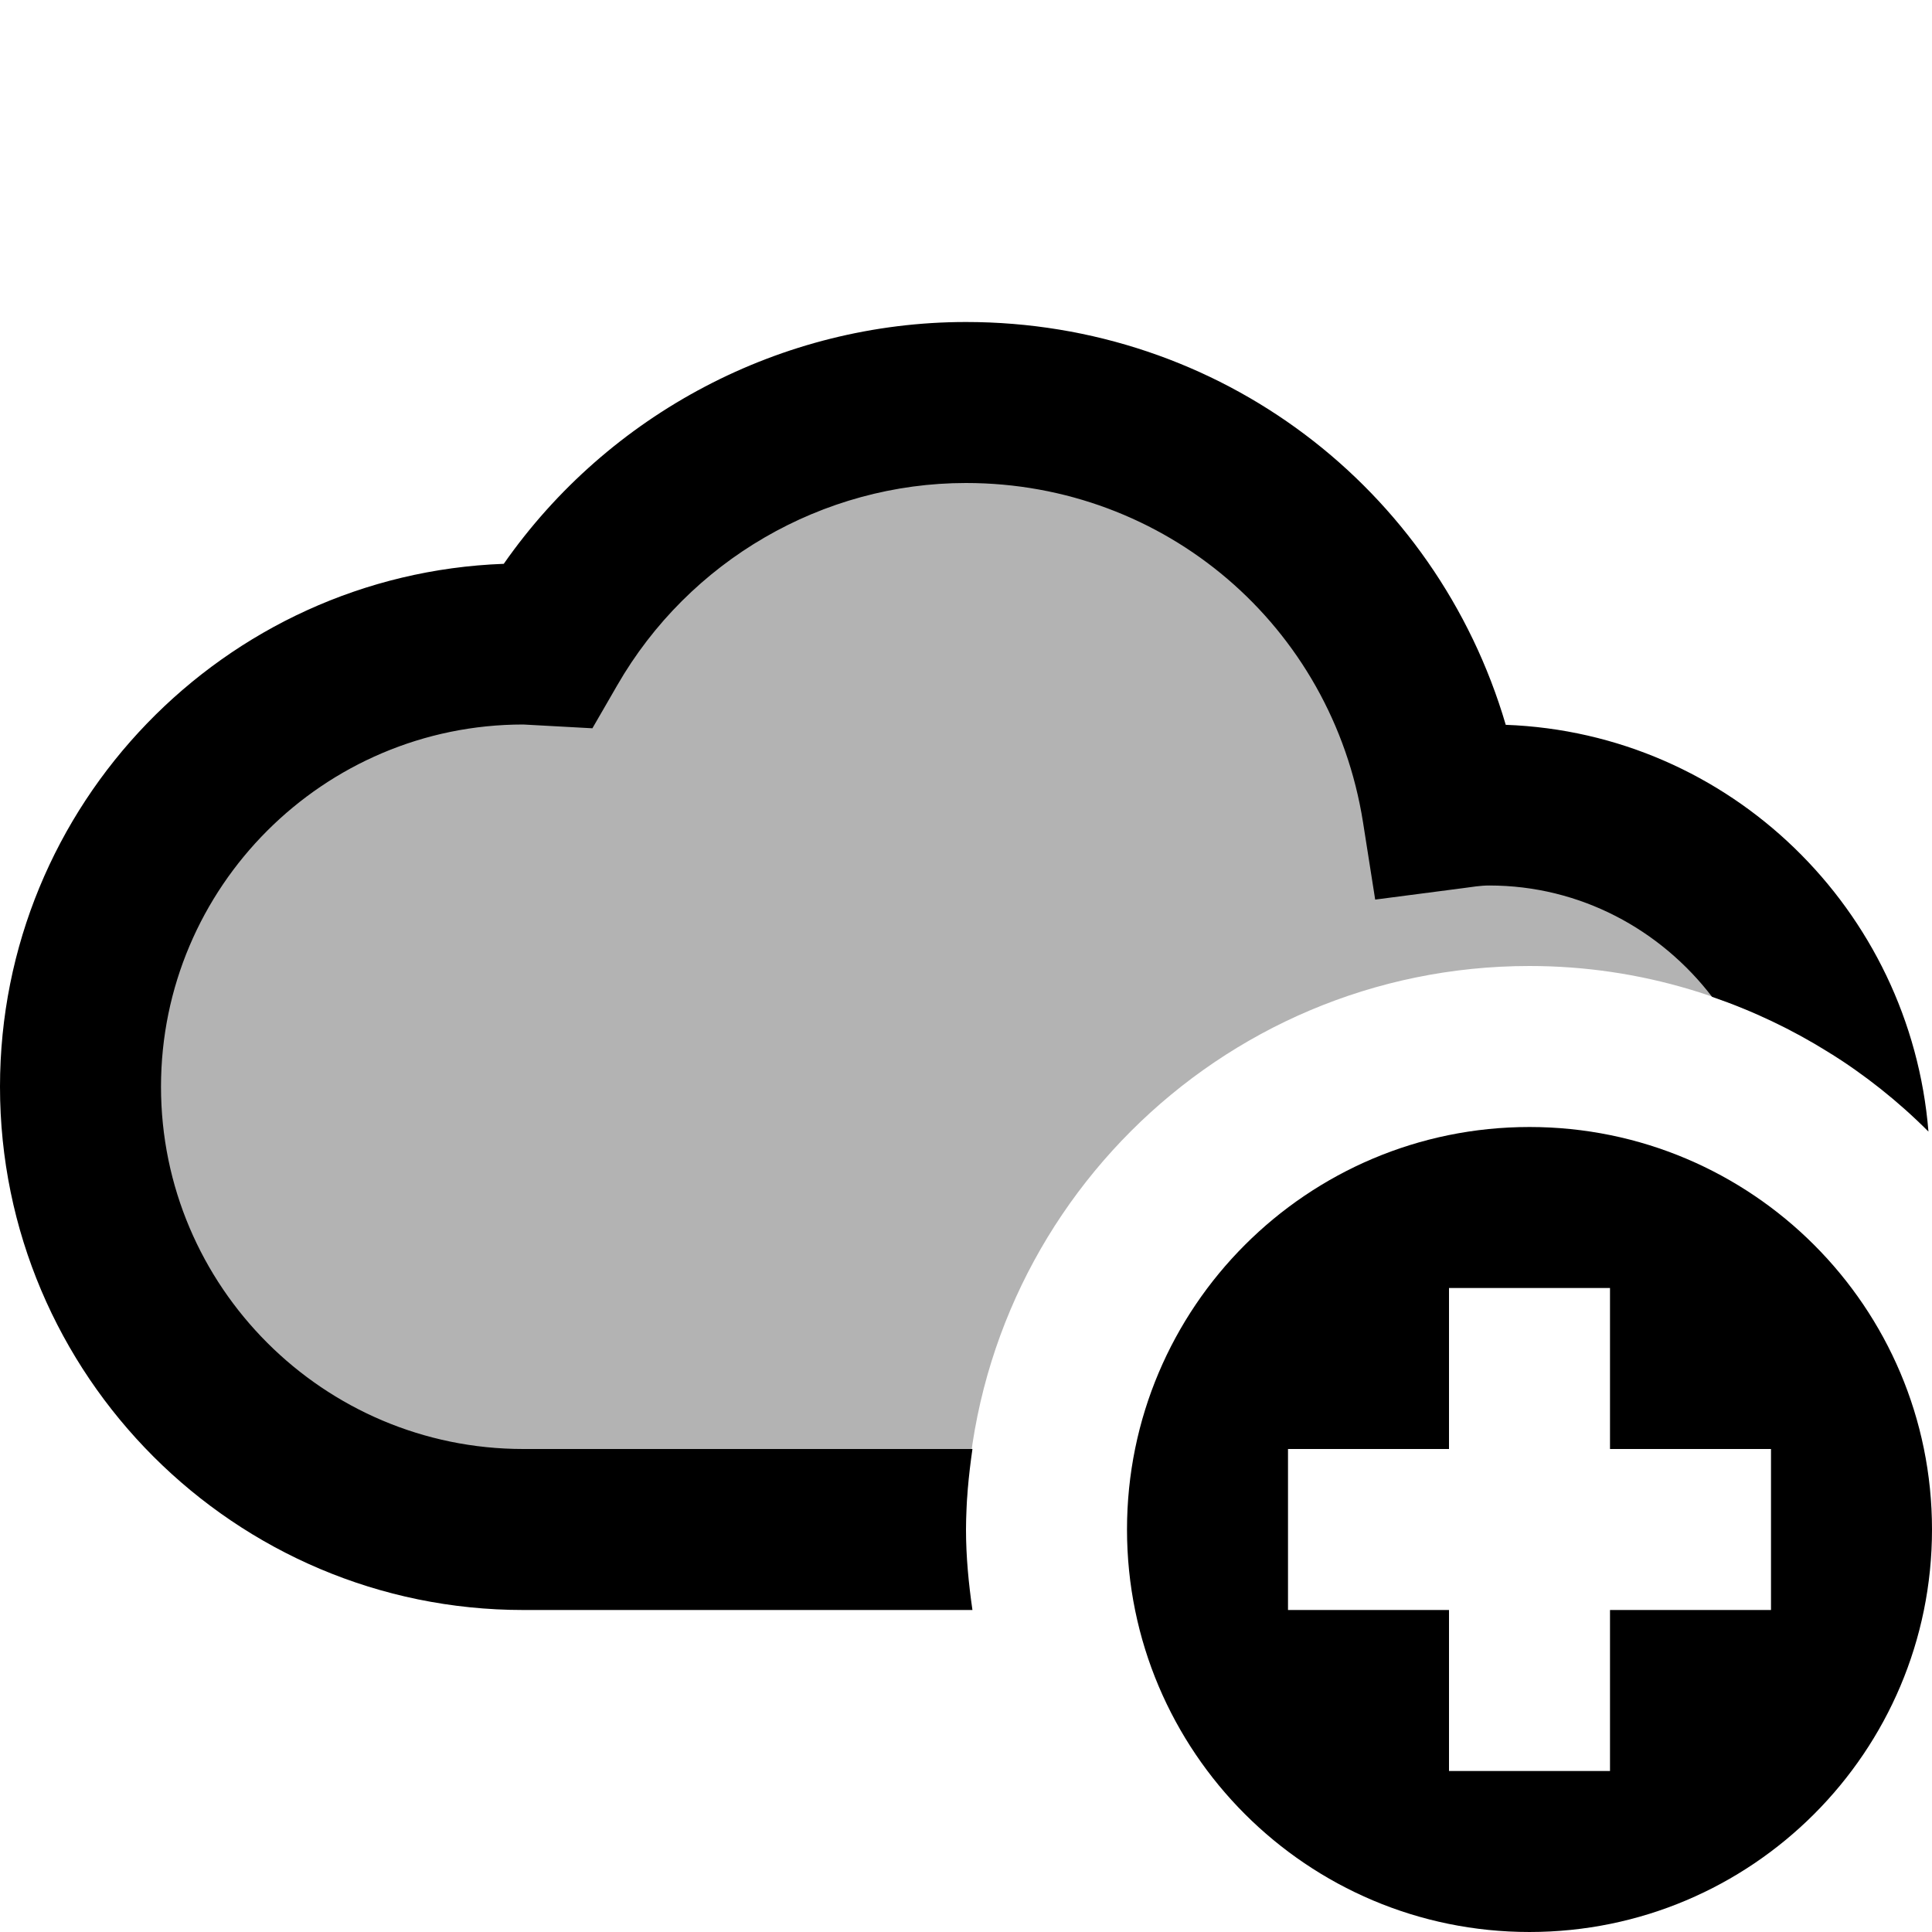 <svg xmlns="http://www.w3.org/2000/svg" width="300" height="300" viewBox="0 0 24 24"><path d="M19,14c-2.761,0-5,2.239-5,5s2.239,5,5,5s5-2.239,5-5S21.761,14,19,14z M22,20h-2v2h-2v-2h-2v-2h2v-2h2v2h2V20z"/><path d="M12,19c0-0.34,0.033-0.673,0.08-1H6.5C4.019,18,2,15.981,2,13.5C2,11.019,4.019,9,6.5,9l0.859,0.047l0.308-0.533 C8.559,6.963,10.22,6,12,6c2.472,0,4.545,1.773,4.932,4.215l0.151,0.96l1.098-0.143C18.286,11.018,18.391,11,18.5,11 c1.131,0,2.128,0.548,2.768,1.383c1.023,0.351,1.941,0.925,2.688,1.674c-0.224-2.756-2.463-4.951-5.251-5.053 C17.839,6.056,15.149,4,12,4C9.709,4,7.561,5.138,6.258,7.004C2.785,7.132,0,9.997,0,13.5C0,17.084,2.916,20,6.5,20h5.58 C12.033,19.673,12,19.34,12,19z"/><path d="M19,12c1.383,0,2.669,0.407,3.755,1.099C22.164,11.304,20.493,10,18.5,10 c-0.199,0-0.389,0.034-0.581,0.059C17.466,7.193,14.993,5,12,5C9.774,5,7.836,6.215,6.8,8.015C6.7,8.01,6.601,8,6.5,8 C3.462,8,1,10.462,1,13.5C1,16.538,3.462,19,6.5,19c0.823,0,3.114,0,5.5,0C12,15.134,15.134,12,19,12z" opacity=".3"/></svg>